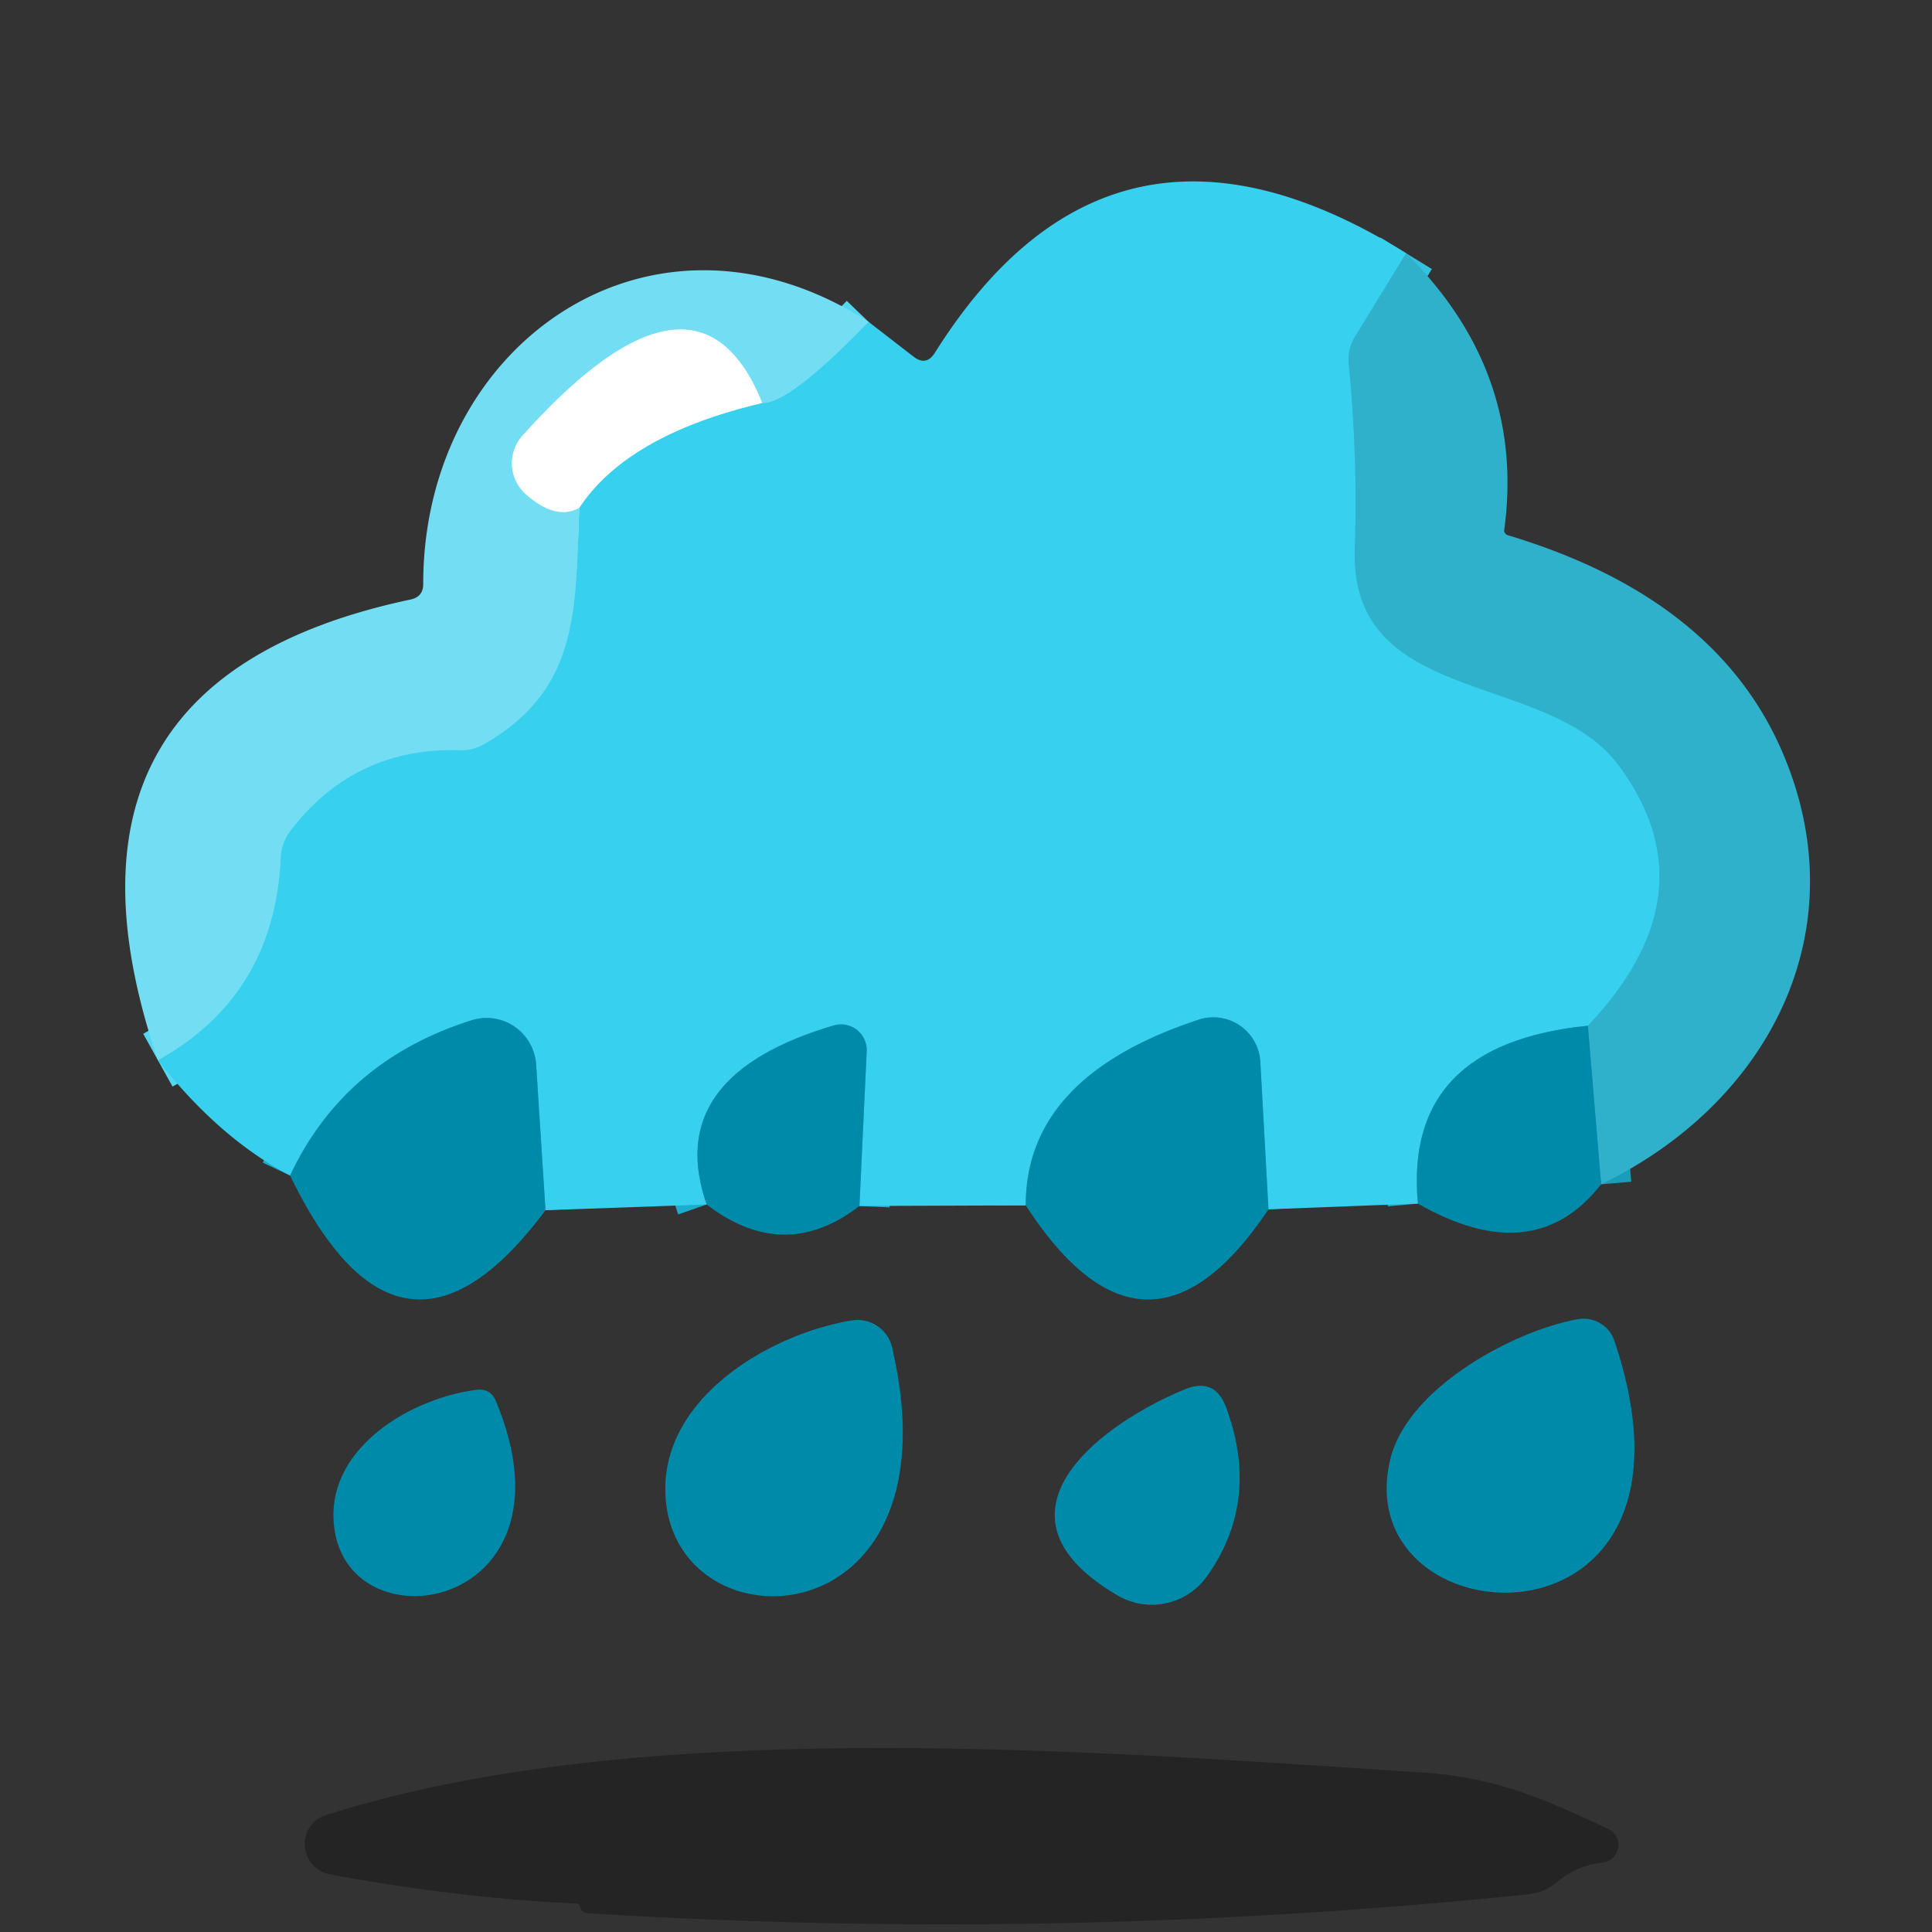 <?xml version="1.0" encoding="UTF-8" standalone="no"?>
<!DOCTYPE svg PUBLIC "-//W3C//DTD SVG 1.1//EN" "http://www.w3.org/Graphics/SVG/1.1/DTD/svg11.dtd">
<svg xmlns="http://www.w3.org/2000/svg" version="1.1" viewBox="0.00 0.00 64.00 64.00">
<rect x="0.00" y="0.00" width="64.00" height="64.00" fill="#333333" stroke="none"/>
<g stroke-width="2.00" fill="none" stroke-linecap="butt">
<path stroke="#33c1dd" vector-effect="non-scaling-stroke" d="
  M 46.58 8.39
  L 44.90 11.13
  Q 44.63 11.56 44.68 12.07
  Q 44.98 15.13 44.88 18.18
  C 44.70 23.42 51.27 22.20 53.61 25.34
  Q 56.77 29.58 52.60 33.98"
/>
<path stroke="#1cadcc" vector-effect="non-scaling-stroke" d="
  M 52.60 33.98
  Q 46.48 34.59 46.97 39.87"
/>
<path stroke="#1cadcc" vector-effect="non-scaling-stroke" d="
  M 42.02 40.06
  L 41.75 35.18
  A 1.56 1.56 0.0 0 0 39.70 33.78
  Q 33.97 35.67 33.98 39.93"
/>
<path stroke="#1cadcc" vector-effect="non-scaling-stroke" d="
  M 28.47 39.95
  L 28.71 34.83
  A 0.85 0.85 0.0 0 0 27.62 33.97
  Q 21.93 35.65 23.41 39.90"
/>
<path stroke="#1cadcc" vector-effect="non-scaling-stroke" d="
  M 18.07 40.09
  L 17.76 35.26
  A 1.65 1.64 79.2 0 0 15.62 33.80
  Q 11.40 35.13 9.61 38.94"
/>
<path stroke="#55d7f1" vector-effect="non-scaling-stroke" d="
  M 5.23 35.12
  Q 9.10 32.97 9.30 28.39
  A 1.56 1.49 -26.6 0 1 9.60 27.55
  Q 11.72 24.74 15.26 24.85
  A 1.47 1.44 -57.6 0 0 15.98 24.68
  C 19.24 22.85 19.05 20.13 19.19 16.82"
/>
<path stroke="#9be8f7" vector-effect="non-scaling-stroke" d="
  M 19.19 16.82
  Q 20.79 14.40 25.25 13.35"
/>
<path stroke="#55d7f1" vector-effect="non-scaling-stroke" d="
  M 25.25 13.35
  Q 26.15 13.38 28.77 10.66"
/>
<path stroke="#b9eff9" vector-effect="non-scaling-stroke" d="
  M 25.25 13.35
  Q 23.09 7.99 17.31 14.43
  A 1.37 1.37 0.0 0 0 17.43 16.38
  Q 18.42 17.25 19.19 16.82"
/>
<path stroke="#189eba" vector-effect="non-scaling-stroke" d="
  M 53.04 39.23
  L 52.60 33.98"
/>
</g>
<path fill="#37d0ee" d="
  M 46.58 8.39
  L 44.90 11.13
  Q 44.63 11.56 44.68 12.07
  Q 44.98 15.13 44.88 18.18
  C 44.70 23.42 51.27 22.20 53.61 25.34
  Q 56.77 29.58 52.60 33.98
  Q 46.48 34.59 46.97 39.87
  L 42.02 40.06
  L 41.75 35.18
  A 1.56 1.56 0.0 0 0 39.70 33.78
  Q 33.97 35.67 33.98 39.93
  L 28.47 39.95
  L 28.71 34.83
  A 0.85 0.85 0.0 0 0 27.62 33.97
  Q 21.93 35.65 23.41 39.90
  L 18.07 40.09
  L 17.76 35.26
  A 1.65 1.64 79.2 0 0 15.62 33.80
  Q 11.40 35.13 9.61 38.94
  Q 7.26 37.71 5.23 35.12
  Q 9.10 32.97 9.30 28.39
  A 1.56 1.49 -26.6 0 1 9.60 27.55
  Q 11.72 24.74 15.26 24.85
  A 1.47 1.44 -57.6 0 0 15.98 24.68
  C 19.24 22.85 19.05 20.13 19.19 16.82
  Q 20.79 14.40 25.25 13.35
  Q 26.15 13.38 28.77 10.66
  L 30.27 11.82
  Q 30.68 12.13 30.96 11.70
  Q 36.84 2.33 46.58 8.39
  Z"
/>
<path fill="#2fb1cb" d="
  M 46.58 8.39
  Q 50.54 12.32 49.83 17.55
  A 0.17 0.16 12.2 0 0 49.95 17.73
  Q 57.08 19.87 59.19 25.27
  C 61.46 31.05 58.49 36.59 53.04 39.23
  L 52.60 33.98
  Q 56.77 29.58 53.61 25.34
  C 51.27 22.20 44.70 23.42 44.88 18.18
  Q 44.98 15.13 44.68 12.07
  Q 44.63 11.56 44.90 11.13
  L 46.58 8.39
  Z"
/>
<path fill="#73def3" d="
  M 28.77 10.66
  Q 26.15 13.38 25.25 13.35
  Q 23.09 7.99 17.31 14.43
  A 1.37 1.37 0.0 0 0 17.43 16.38
  Q 18.42 17.25 19.19 16.82
  C 19.05 20.13 19.24 22.85 15.98 24.68
  A 1.47 1.44 -57.6 0 1 15.26 24.85
  Q 11.72 24.74 9.60 27.55
  A 1.56 1.49 -26.6 0 0 9.30 28.39
  Q 9.10 32.97 5.23 35.12
  Q 0.95 22.54 13.60 19.86
  Q 14.02 19.77 14.02 19.35
  C 14.01 11.36 21.60 6.06 28.77 10.66
  Z"
/>
<path fill="#ffffff" d="
  M 25.25 13.35
  Q 20.79 14.40 19.19 16.82
  Q 18.42 17.25 17.43 16.38
  A 1.37 1.37 0.0 0 1 17.31 14.43
  Q 23.09 7.99 25.25 13.35
  Z"
/>
<path fill="#008aa9" d="
  M 18.07 40.09
  Q 13.28 46.53 9.61 38.94
  Q 11.40 35.13 15.62 33.80
  A 1.65 1.64 79.2 0 1 17.76 35.26
  L 18.07 40.09
  Z"
/>
<path fill="#008aa9" d="
  M 42.02 40.06
  Q 37.98 46.10 33.98 39.93
  Q 33.97 35.67 39.70 33.78
  A 1.56 1.56 0.0 0 1 41.75 35.18
  L 42.02 40.06
  Z"
/>
<path fill="#008aa9" d="
  M 28.47 39.95
  Q 25.98 41.87 23.41 39.90
  Q 21.93 35.65 27.62 33.97
  A 0.85 0.85 0.0 0 1 28.71 34.83
  L 28.47 39.95
  Z"
/>
<path fill="#008aa9" d="
  M 52.60 33.98
  L 53.04 39.23
  Q 50.82 42.08 46.97 39.87
  Q 46.48 34.59 52.60 33.98
  Z"
/>
<path fill="#008aa9" d="
  M 22.04 49.29
  C 22.06 46.22 25.55 44.18 28.22 43.74
  A 1.18 1.17 -11.1 0 1 29.55 44.63
  C 31.88 54.59 22.00 54.73 22.04 49.29
  Z"
/>
<path fill="#008aa9" d="
  M 52.27 43.70
  A 1.08 1.07 -14.0 0 1 53.48 44.42
  C 57.10 55.17 44.62 54.44 46.05 48.36
  C 46.61 45.98 50.14 44.08 52.27 43.70
  Z"
/>
<path fill="#008aa9" d="
  M 11.05 50.37
  C 10.91 47.90 13.66 46.31 15.78 46.04
  Q 16.25 45.98 16.43 46.42
  C 19.35 53.43 11.29 54.70 11.05 50.37
  Z"
/>
<path fill="#008aa9" d="
  M 37.02 52.85
  C 32.44 50.17 36.45 47.17 39.26 46.02
  Q 40.25 45.62 40.62 46.63
  Q 41.76 49.72 39.98 52.22
  A 2.24 2.24 0.0 0 1 37.02 52.85
  Z"
/>
<path fill="#000000" fill-opacity="0.302" d="
  M 19.09 63.06
  Q 15.14 62.87 10.92 62.09
  A 1.02 1.01 41.3 0 1 10.79 60.13
  C 21.26 56.79 36.21 58.01 47.16 58.72
  C 49.57 58.88 51.17 59.60 53.28 60.59
  A 0.59 0.58 -35.4 0 1 53.09 61.70
  Q 52.23 61.79 51.56 62.36
  Q 51.16 62.69 50.64 62.75
  Q 35.10 64.35 19.51 63.38
  Q 19.29 63.36 19.24 63.23
  Q 19.23 63.19 19.21 63.15
  Q 19.18 63.06 19.09 63.06
  Z"
/>
</svg>
